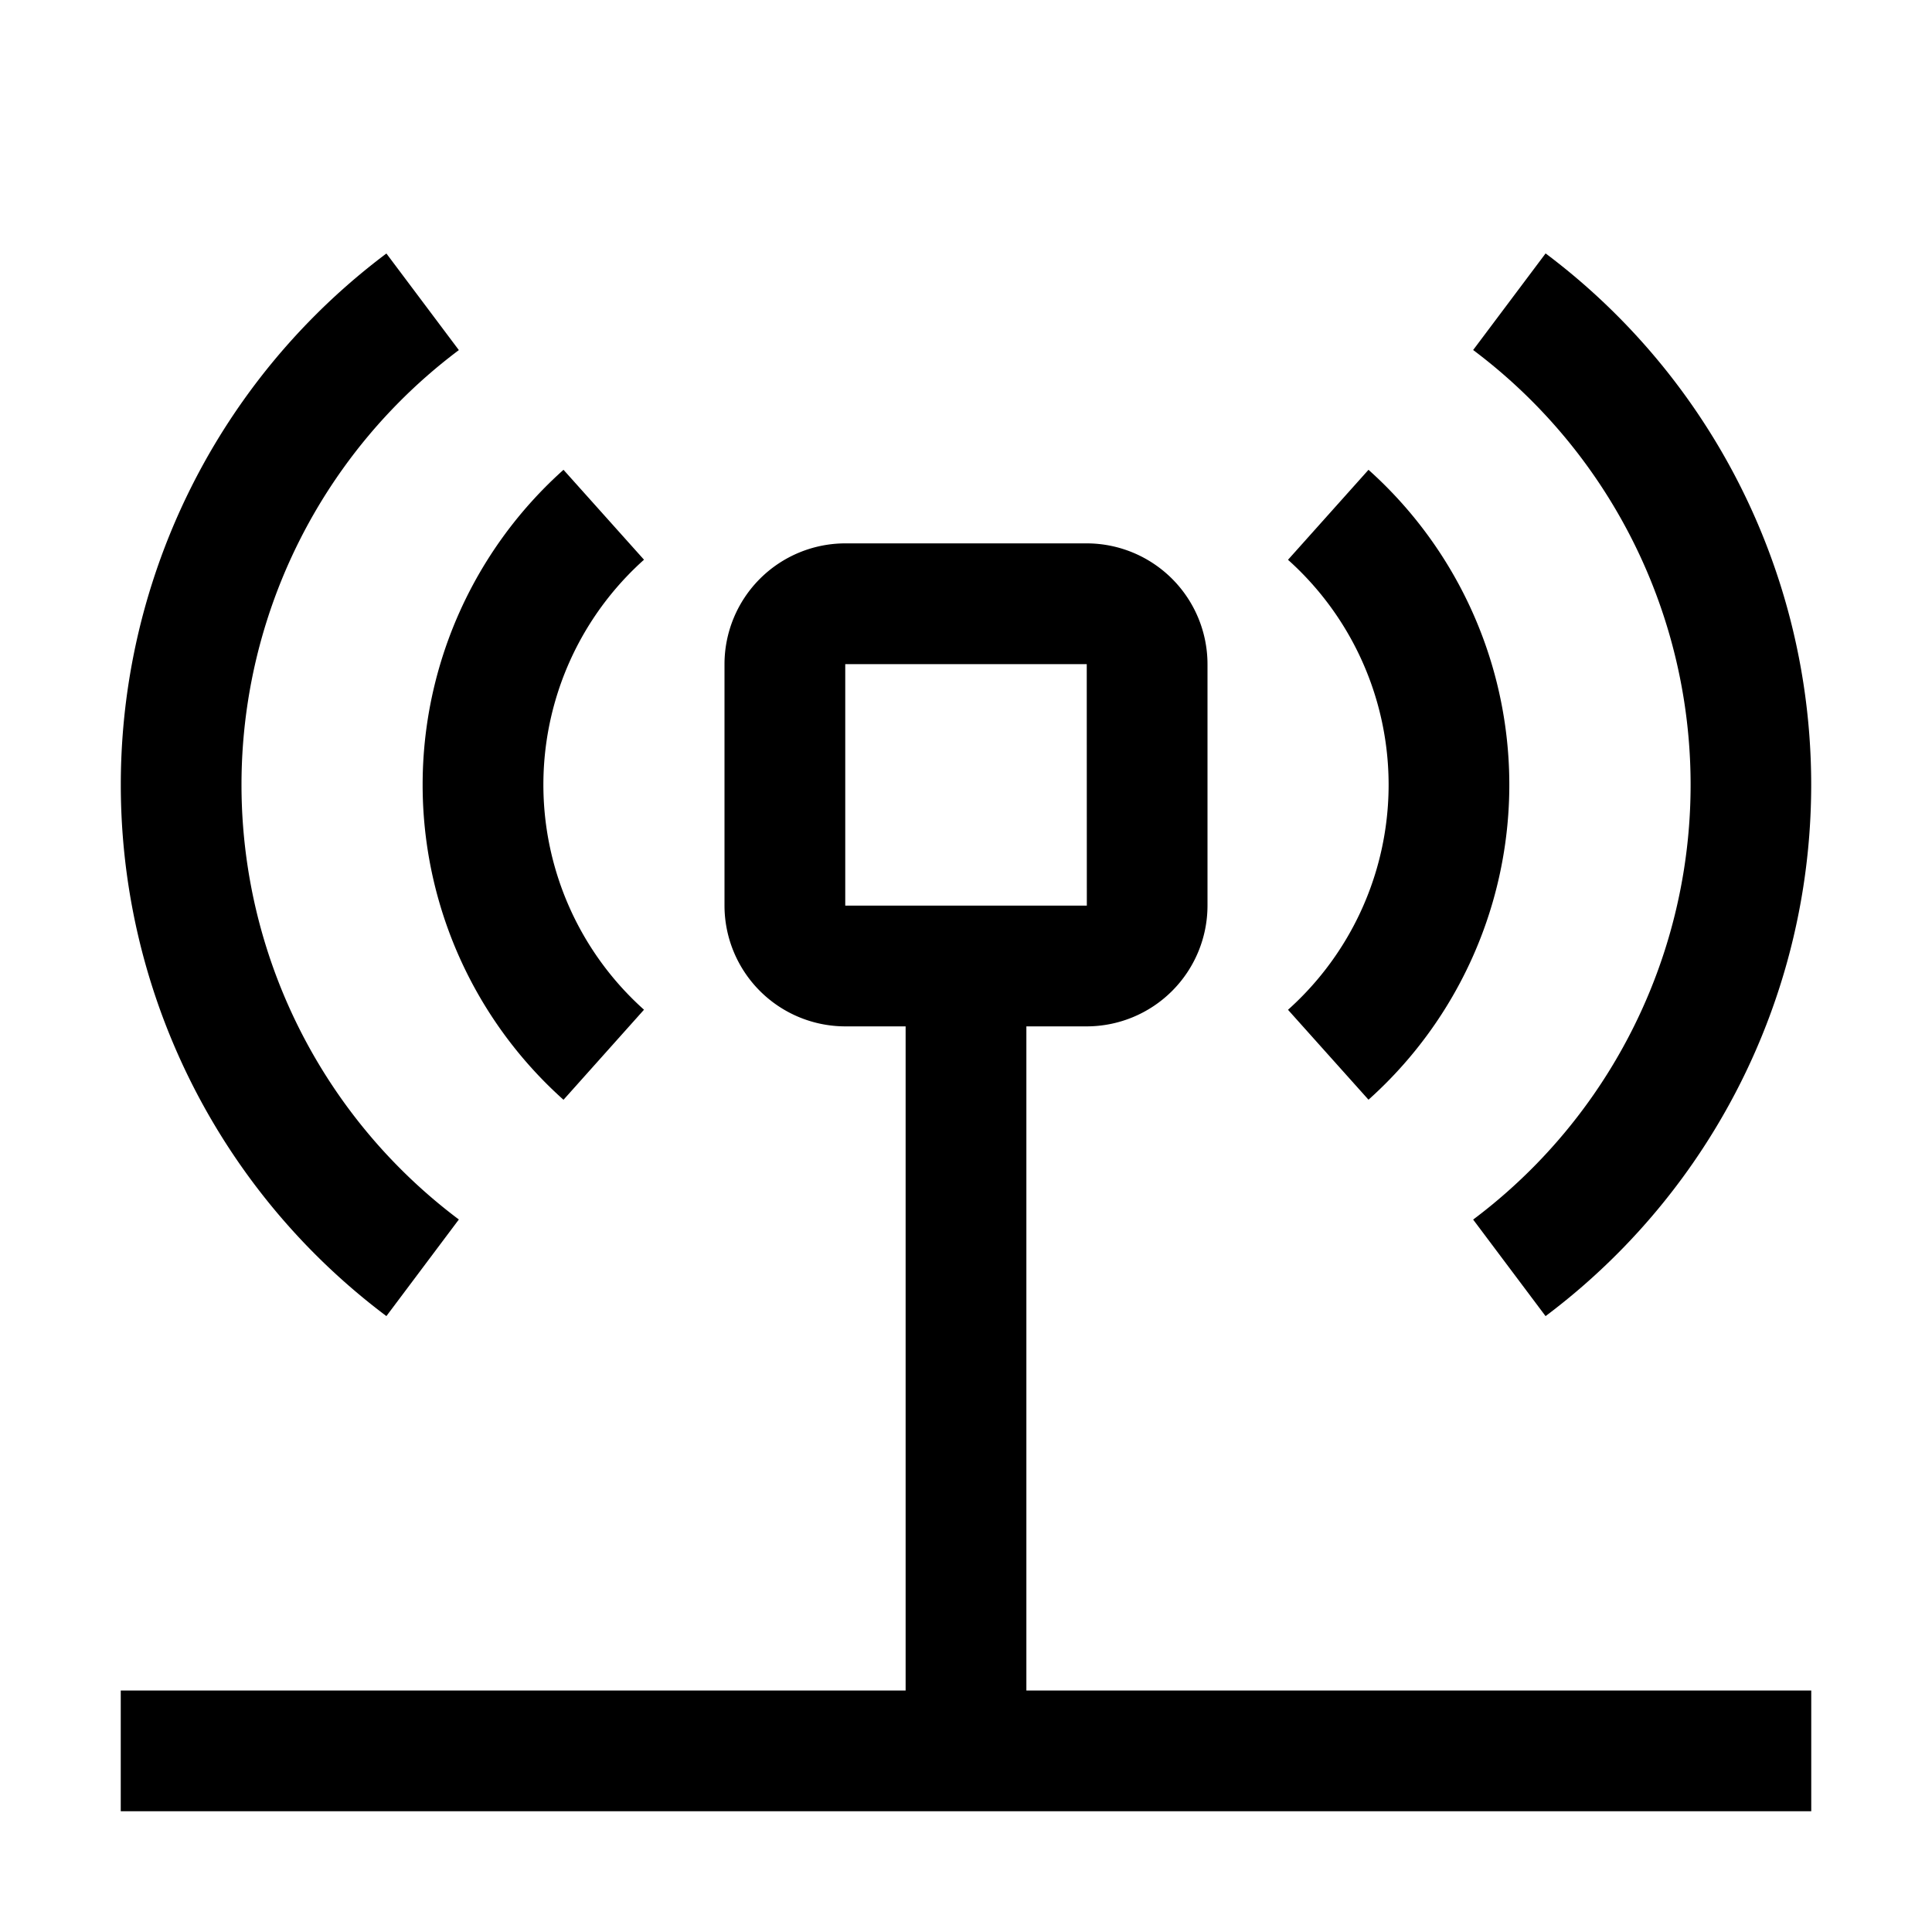 <svg width="32" height="32" fill="currentColor" viewBox="0 0 24 24" xmlns="http://www.w3.org/2000/svg">
<path d="M12.75 21v-8.25h.75a1.502 1.502 0 0 0 1.5-1.5v-3a1.502 1.502 0 0 0-1.5-1.5h-3A1.502 1.502 0 0 0 9 8.25v3a1.502 1.502 0 0 0 1.5 1.5h.75V21H1.5v1.5h21V21h-9.75ZM10.5 8.25h3l.001 3H10.5v-3Z"></path>
<path d="M7 13.662a5.25 5.25 0 0 1 0-7.826l1 1.117a3.75 3.75 0 0 0 0 5.59l-1 1.119Z"></path>
<path d="m17 13.661-1-1.117a3.75 3.75 0 0 0 0-5.59l1-1.118a5.25 5.25 0 0 1 0 7.825Z"></path>
<path d="M4.8 16.349a8.251 8.251 0 0 1 0-13.2l.9 1.2a6.75 6.75 0 0 0 0 10.8l-.9 1.2Z"></path>
<path d="m19.2 16.35-.9-1.2a6.75 6.75 0 0 0 0-10.802l.9-1.2a8.252 8.252 0 0 1 0 13.201Z"></path>
</svg>